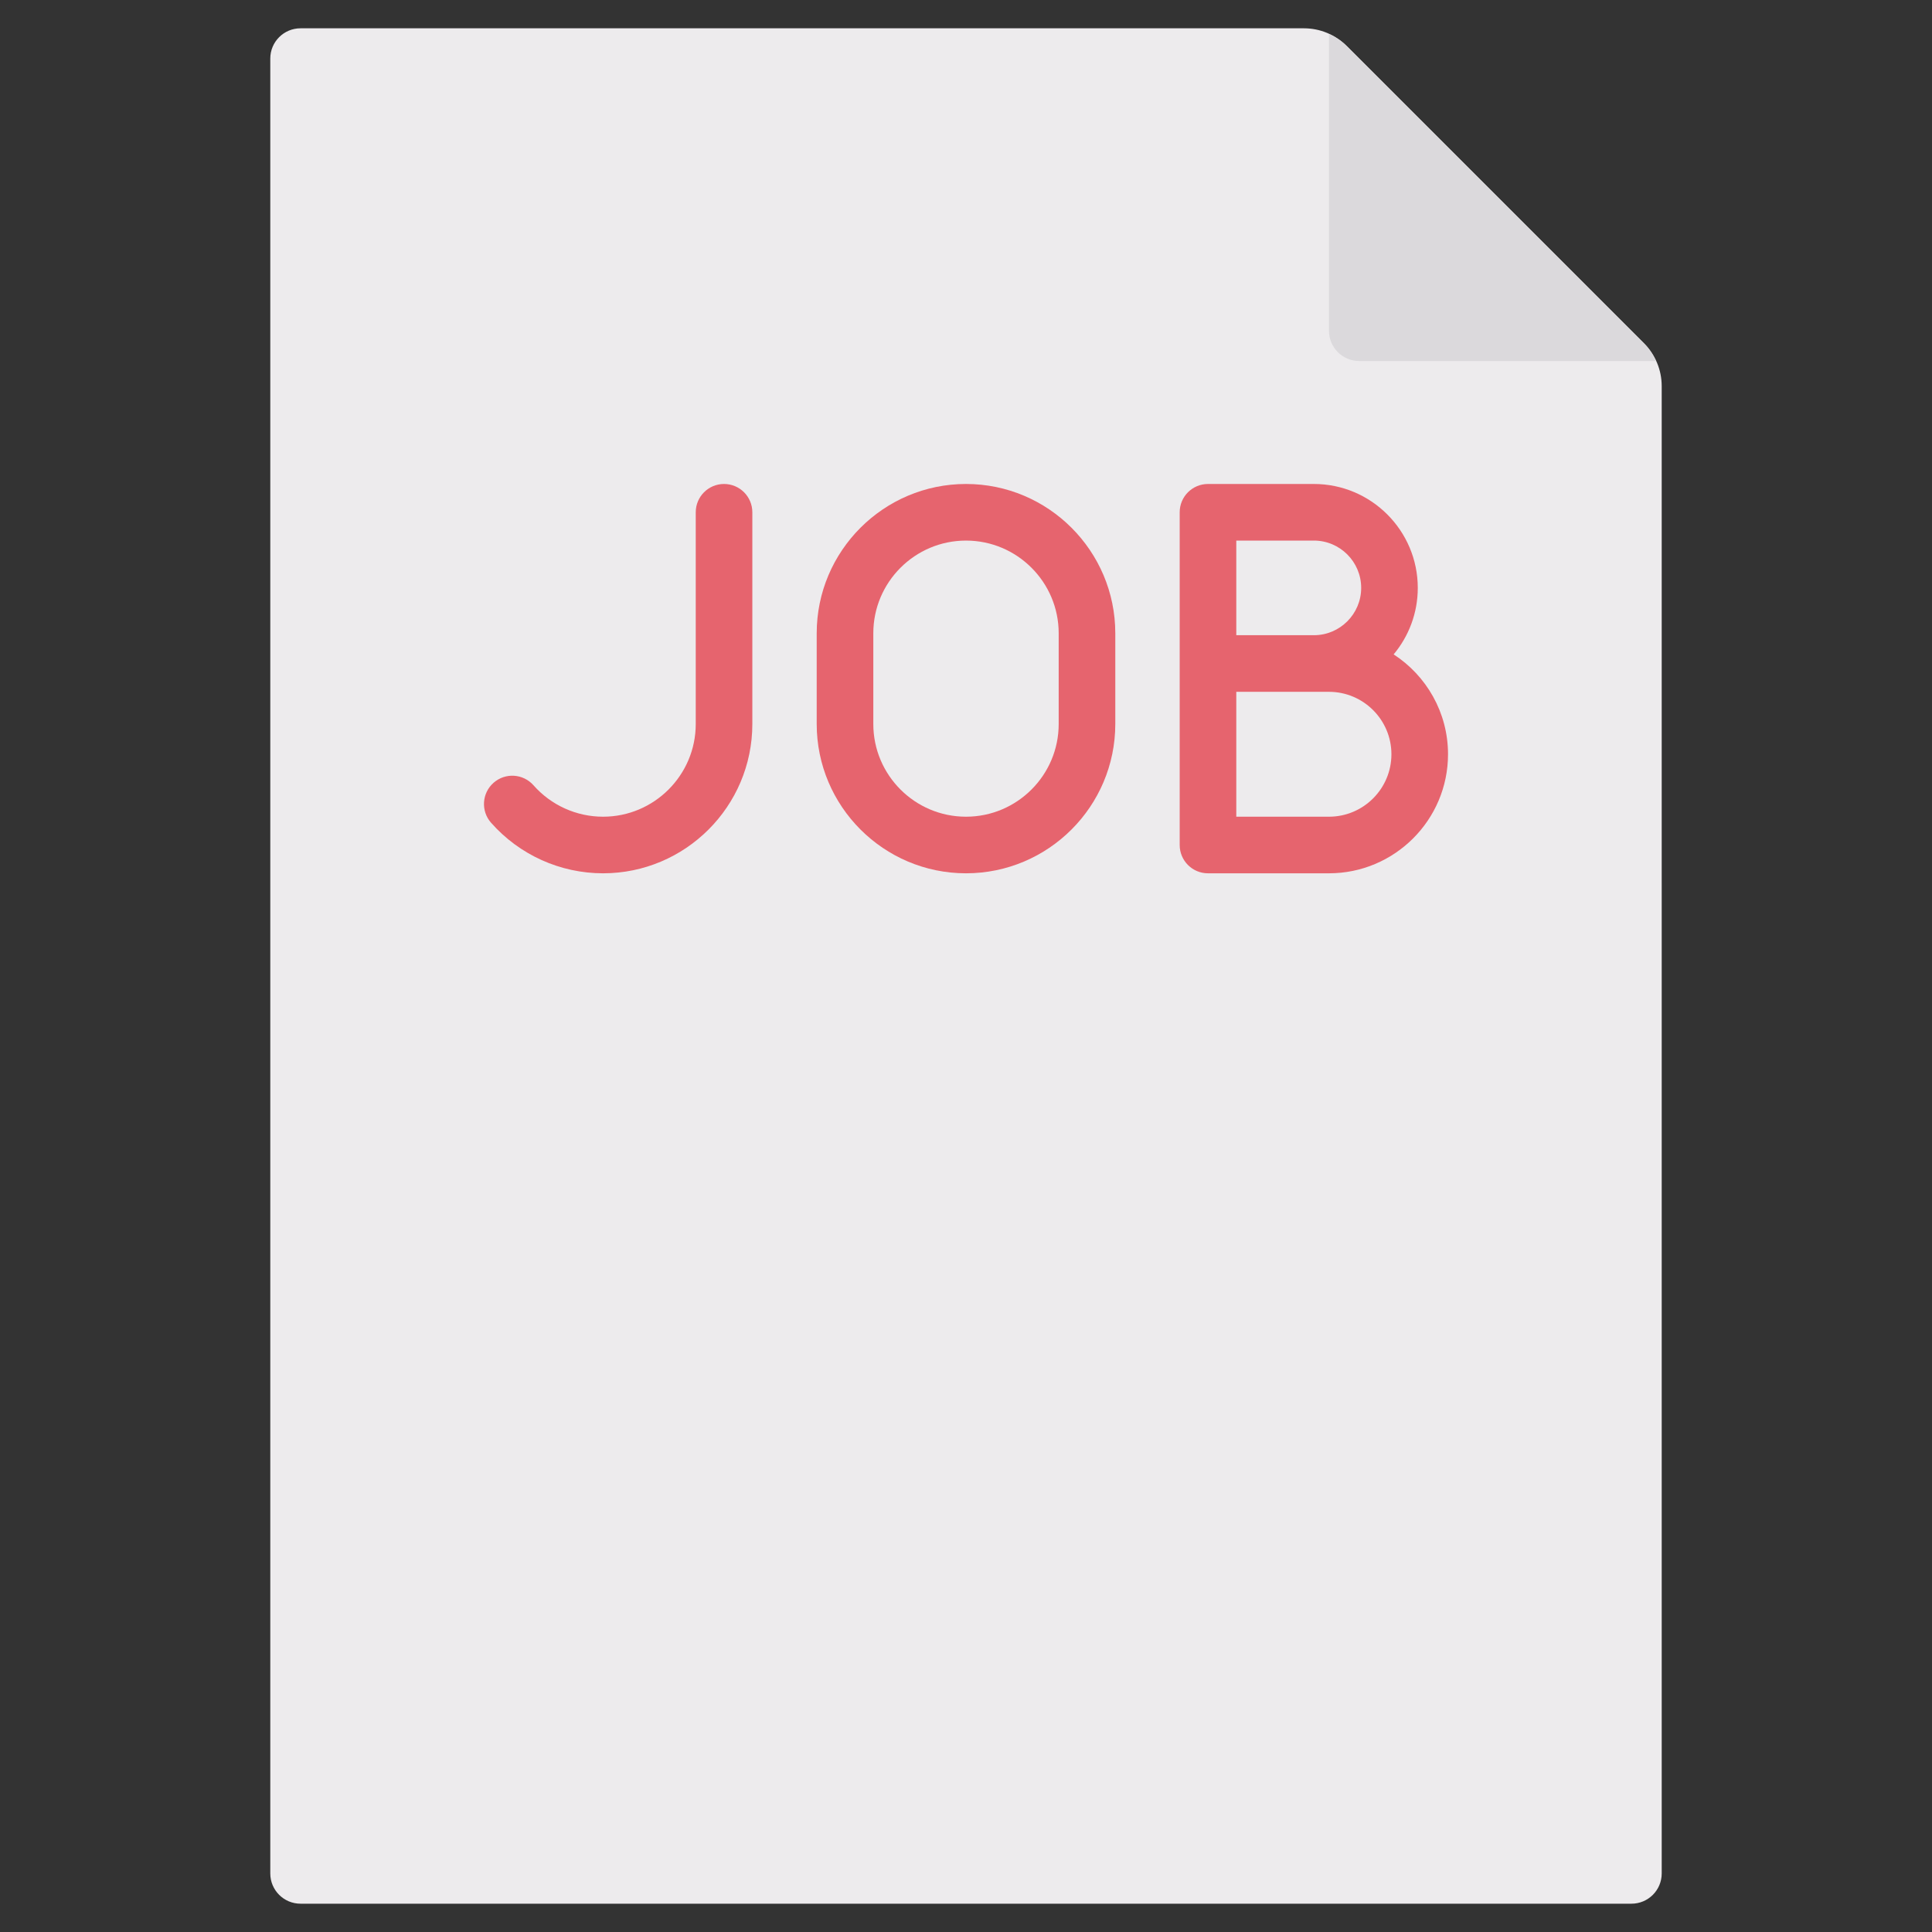 <svg xmlns="http://www.w3.org/2000/svg" viewBox="0.0 0.0 200.0 200.0" height="200.0px" width="200.0px"><rect x="0.0" y="0.0" width="200.0" height="200.0" fill="#333333" stroke="none"/><path fill="#EDEBED" fill-opacity="1.0"  filling="0" d="M134.982 2.93 L31.111 2.93 C29.382 2.93 27.98 4.332 27.98 6.061 L27.98 193.939 C27.98 195.668 29.382 197.07 31.111 197.07 L168.889 197.07 C170.618 197.07 172.02 195.668 172.02 193.939 L172.019 39.968 C172.019 38.307 171.359 36.714 170.185 35.54 L139.41 4.764 C138.236 3.59 136.643 2.93 134.982 2.93 Z"></path>
<path fill="#DBD9DC" fill-opacity="1.0"  filling="0" d="M170.185 35.539 L139.41 4.764 C138.877 4.23 138.249 3.82 137.576 3.512 L137.576 34.243 C137.576 35.972 138.978 37.374 140.707 37.374 L171.438 37.374 C171.13 36.701 170.718 36.073 170.185 35.539 Z"></path>
<path fill="" fill-opacity="1.0"  filling="0" d="M174.949 39.968 C174.949 37.513 173.993 35.204 172.256 33.468 L141.481 2.693 C139.745 0.957 137.437 0 134.981 0 L31.111 0.0 C27.769 0.0 25.05 2.719 25.05 6.061 L25.05 193.939 C25.05 197.281 27.769 200.0 31.111 200.0 L168.889 200.0 C172.231 200.0 174.95 197.281 174.95 193.939 L174.949 39.968 Z M164.946 34.444 L140.707 34.444 C140.595 34.444 140.505 34.354 140.505 34.243 L140.505 10.003 L164.946 34.444 Z M168.889 194.141 L31.111 194.141 C31.0 194.141 30.91 194.05 30.91 193.939 L30.91 6.061 C30.91 5.95 31.0 5.859 31.111 5.859 L134.646 5.86 L134.646 34.243 C134.646 37.585 137.364 40.304 140.707 40.304 L169.089 40.304 L169.09 193.939 C169.09 194.05 169.0 194.141 168.889 194.141 Z"></path>
<path fill="#E6646E" fill-opacity="1.0"  filling="0" d="M84.545 65.556 L84.545 74.95 C84.545 83.471 91.479 90.404 100.0 90.404 C108.521 90.404 115.455 83.471 115.455 74.95 L115.455 65.556 C115.455 57.034 108.521 50.101 100.0 50.101 C91.479 50.101 84.545 57.034 84.545 65.556 Z M109.595 65.556 L109.595 74.95 C109.595 80.241 105.291 84.545 100.0 84.545 C94.709 84.545 90.405 80.24 90.405 74.95 L90.405 65.556 C90.405 60.265 94.709 55.961 100.0 55.961 C105.291 55.961 109.595 60.265 109.595 65.556 Z"></path>
<path fill="#E6646E" fill-opacity="1.0"  filling="0" d="M72.023 53.03 L72.023 74.95 C72.023 80.241 67.718 84.545 62.427 84.545 C59.675 84.545 57.051 83.36 55.228 81.293 C54.157 80.08 52.306 79.964 51.093 81.034 C49.879 82.104 49.763 83.955 50.834 85.169 C53.768 88.496 57.994 90.404 62.427 90.404 C70.949 90.404 77.882 83.471 77.882 74.95 L77.882 53.03 C77.882 51.412 76.57 50.101 74.952 50.101 C73.334 50.101 72.023 51.412 72.023 53.03 Z"></path>
<path fill="#E6646E" fill-opacity="1.0"  filling="0" d="M122.121 53.03 L122.121 87.475 C122.121 89.093 123.432 90.404 125.05 90.404 L137.575 90.404 C144.371 90.404 149.899 84.876 149.899 78.081 C149.899 73.753 147.654 69.941 144.27 67.742 C145.828 65.875 146.768 63.475 146.768 60.859 C146.768 54.927 141.942 50.101 136.01 50.101 L125.05 50.101 C123.432 50.101 122.121 51.412 122.121 53.03 Z M137.575 84.545 L127.98 84.545 L127.98 71.617 L137.575 71.617 C141.14 71.617 144.039 74.516 144.039 78.081 C144.039 81.645 141.14 84.545 137.575 84.545 Z M127.98 55.96 L136.01 55.96 C138.711 55.96 140.909 58.157 140.909 60.859 C140.909 63.56 138.711 65.757 136.01 65.757 L127.98 65.757 L127.98 55.96 Z"></path>
<path fill="" fill-opacity="1.0"  filling="0" d="M150.101 100.202 L49.899 100.202 C48.281 100.202 46.97 101.513 46.97 103.131 C46.97 104.749 48.281 106.061 49.899 106.061 L150.101 106.061 C151.719 106.061 153.031 104.749 153.031 103.131 C153.031 101.513 151.719 100.202 150.101 100.202 Z"></path>
<path fill="" fill-opacity="1.0"  filling="0" d="M90.606 118.989 L49.899 118.989 C48.281 118.989 46.97 120.301 46.97 121.919 C46.97 123.537 48.281 124.849 49.899 124.849 L90.606 124.849 C92.224 124.849 93.536 123.537 93.536 121.919 C93.536 120.301 92.224 118.989 90.606 118.989 Z"></path>
<path fill="" fill-opacity="1.0"  filling="0" d="M90.606 150.302 L49.899 150.302 C48.281 150.302 46.97 151.614 46.97 153.232 C46.97 154.85 48.281 156.162 49.899 156.162 L90.606 156.162 C92.224 156.162 93.536 154.85 93.536 153.232 C93.536 151.614 92.224 150.302 90.606 150.302 Z"></path>
<path fill="" fill-opacity="1.0"  filling="0" d="M49.899 140.505 L56.162 140.505 C57.78 140.505 59.092 139.193 59.092 137.575 C59.092 135.957 57.78 134.646 56.162 134.646 L49.899 134.646 C48.281 134.646 46.97 135.957 46.97 137.575 C46.97 139.193 48.281 140.505 49.899 140.505 Z"></path>
<path fill="" fill-opacity="1.0"  filling="0" d="M90.606 134.646 L68.687 134.646 C67.069 134.646 65.757 135.957 65.757 137.575 C65.757 139.193 67.069 140.505 68.687 140.505 L90.606 140.505 C92.224 140.505 93.536 139.193 93.536 137.575 C93.536 135.957 92.224 134.646 90.606 134.646 Z"></path>
<path fill="" fill-opacity="1.0"  filling="0" d="M150.101 134.646 L109.394 134.646 C107.776 134.646 106.464 135.957 106.464 137.575 C106.464 139.193 107.776 140.505 109.394 140.505 L150.101 140.505 C151.719 140.505 153.03 139.193 153.03 137.575 C153.03 135.957 151.719 134.646 150.101 134.646 Z"></path>
<path fill="" fill-opacity="1.0"  filling="0" d="M150.101 165.959 L109.394 165.959 C107.776 165.959 106.464 167.271 106.464 168.889 C106.464 170.507 107.776 171.818 109.394 171.818 L150.101 171.818 C151.719 171.818 153.03 170.507 153.03 168.889 C153.03 167.271 151.719 165.959 150.101 165.959 Z"></path>
<path fill="" fill-opacity="1.0"  filling="0" d="M109.394 124.849 L131.313 124.849 C132.931 124.849 134.243 123.537 134.243 121.919 C134.243 120.301 132.931 118.989 131.313 118.989 L109.394 118.989 C107.776 118.989 106.464 120.301 106.464 121.919 C106.464 123.537 107.776 124.849 109.394 124.849 Z"></path>
<path fill="" fill-opacity="1.0"  filling="0" d="M150.101 118.989 L143.838 118.989 C142.22 118.989 140.908 120.301 140.908 121.919 C140.908 123.537 142.22 124.849 143.838 124.849 L150.101 124.849 C151.719 124.849 153.03 123.537 153.03 121.919 C153.03 120.301 151.719 118.989 150.101 118.989 Z"></path>
<path fill="" fill-opacity="1.0"  filling="0" d="M150.101 150.302 L131.312 150.302 C129.695 150.302 128.383 151.614 128.383 153.232 C128.383 154.85 129.695 156.162 131.312 156.162 L150.101 156.162 C151.719 156.162 153.03 154.85 153.03 153.232 C153.03 151.614 151.719 150.302 150.101 150.302 Z"></path>
<path fill="" fill-opacity="1.0"  filling="0" d="M109.394 156.162 L118.788 156.162 C120.406 156.162 121.718 154.85 121.718 153.232 C121.718 151.614 120.406 150.302 118.788 150.302 L109.394 150.302 C107.776 150.302 106.464 151.614 106.464 153.232 C106.464 154.85 107.776 156.162 109.394 156.162 Z"></path>
<path fill="" fill-opacity="1.0"  filling="0" d="M68.687 165.959 L49.899 165.959 C48.281 165.959 46.97 167.271 46.97 168.889 C46.97 170.507 48.281 171.818 49.899 171.818 L68.688 171.818 C70.305 171.818 71.617 170.507 71.617 168.889 C71.617 167.271 70.305 165.959 68.687 165.959 Z"></path>
<path fill="" fill-opacity="1.0"  filling="0" d="M90.606 165.959 L81.212 165.959 C79.594 165.959 78.282 167.271 78.282 168.889 C78.282 170.507 79.594 171.818 81.212 171.818 L90.606 171.818 C92.224 171.818 93.536 170.507 93.536 168.889 C93.536 167.271 92.224 165.959 90.606 165.959 Z"></path>
<path fill="" fill-opacity="1.0"  filling="0" d="M49.899 40.304 L125.05 40.304 C126.668 40.304 127.98 38.992 127.98 37.374 C127.98 35.756 126.668 34.444 125.05 34.444 L49.899 34.444 C48.281 34.444 46.97 35.756 46.97 37.374 C46.97 38.992 48.281 40.304 49.899 40.304 Z"></path></svg>